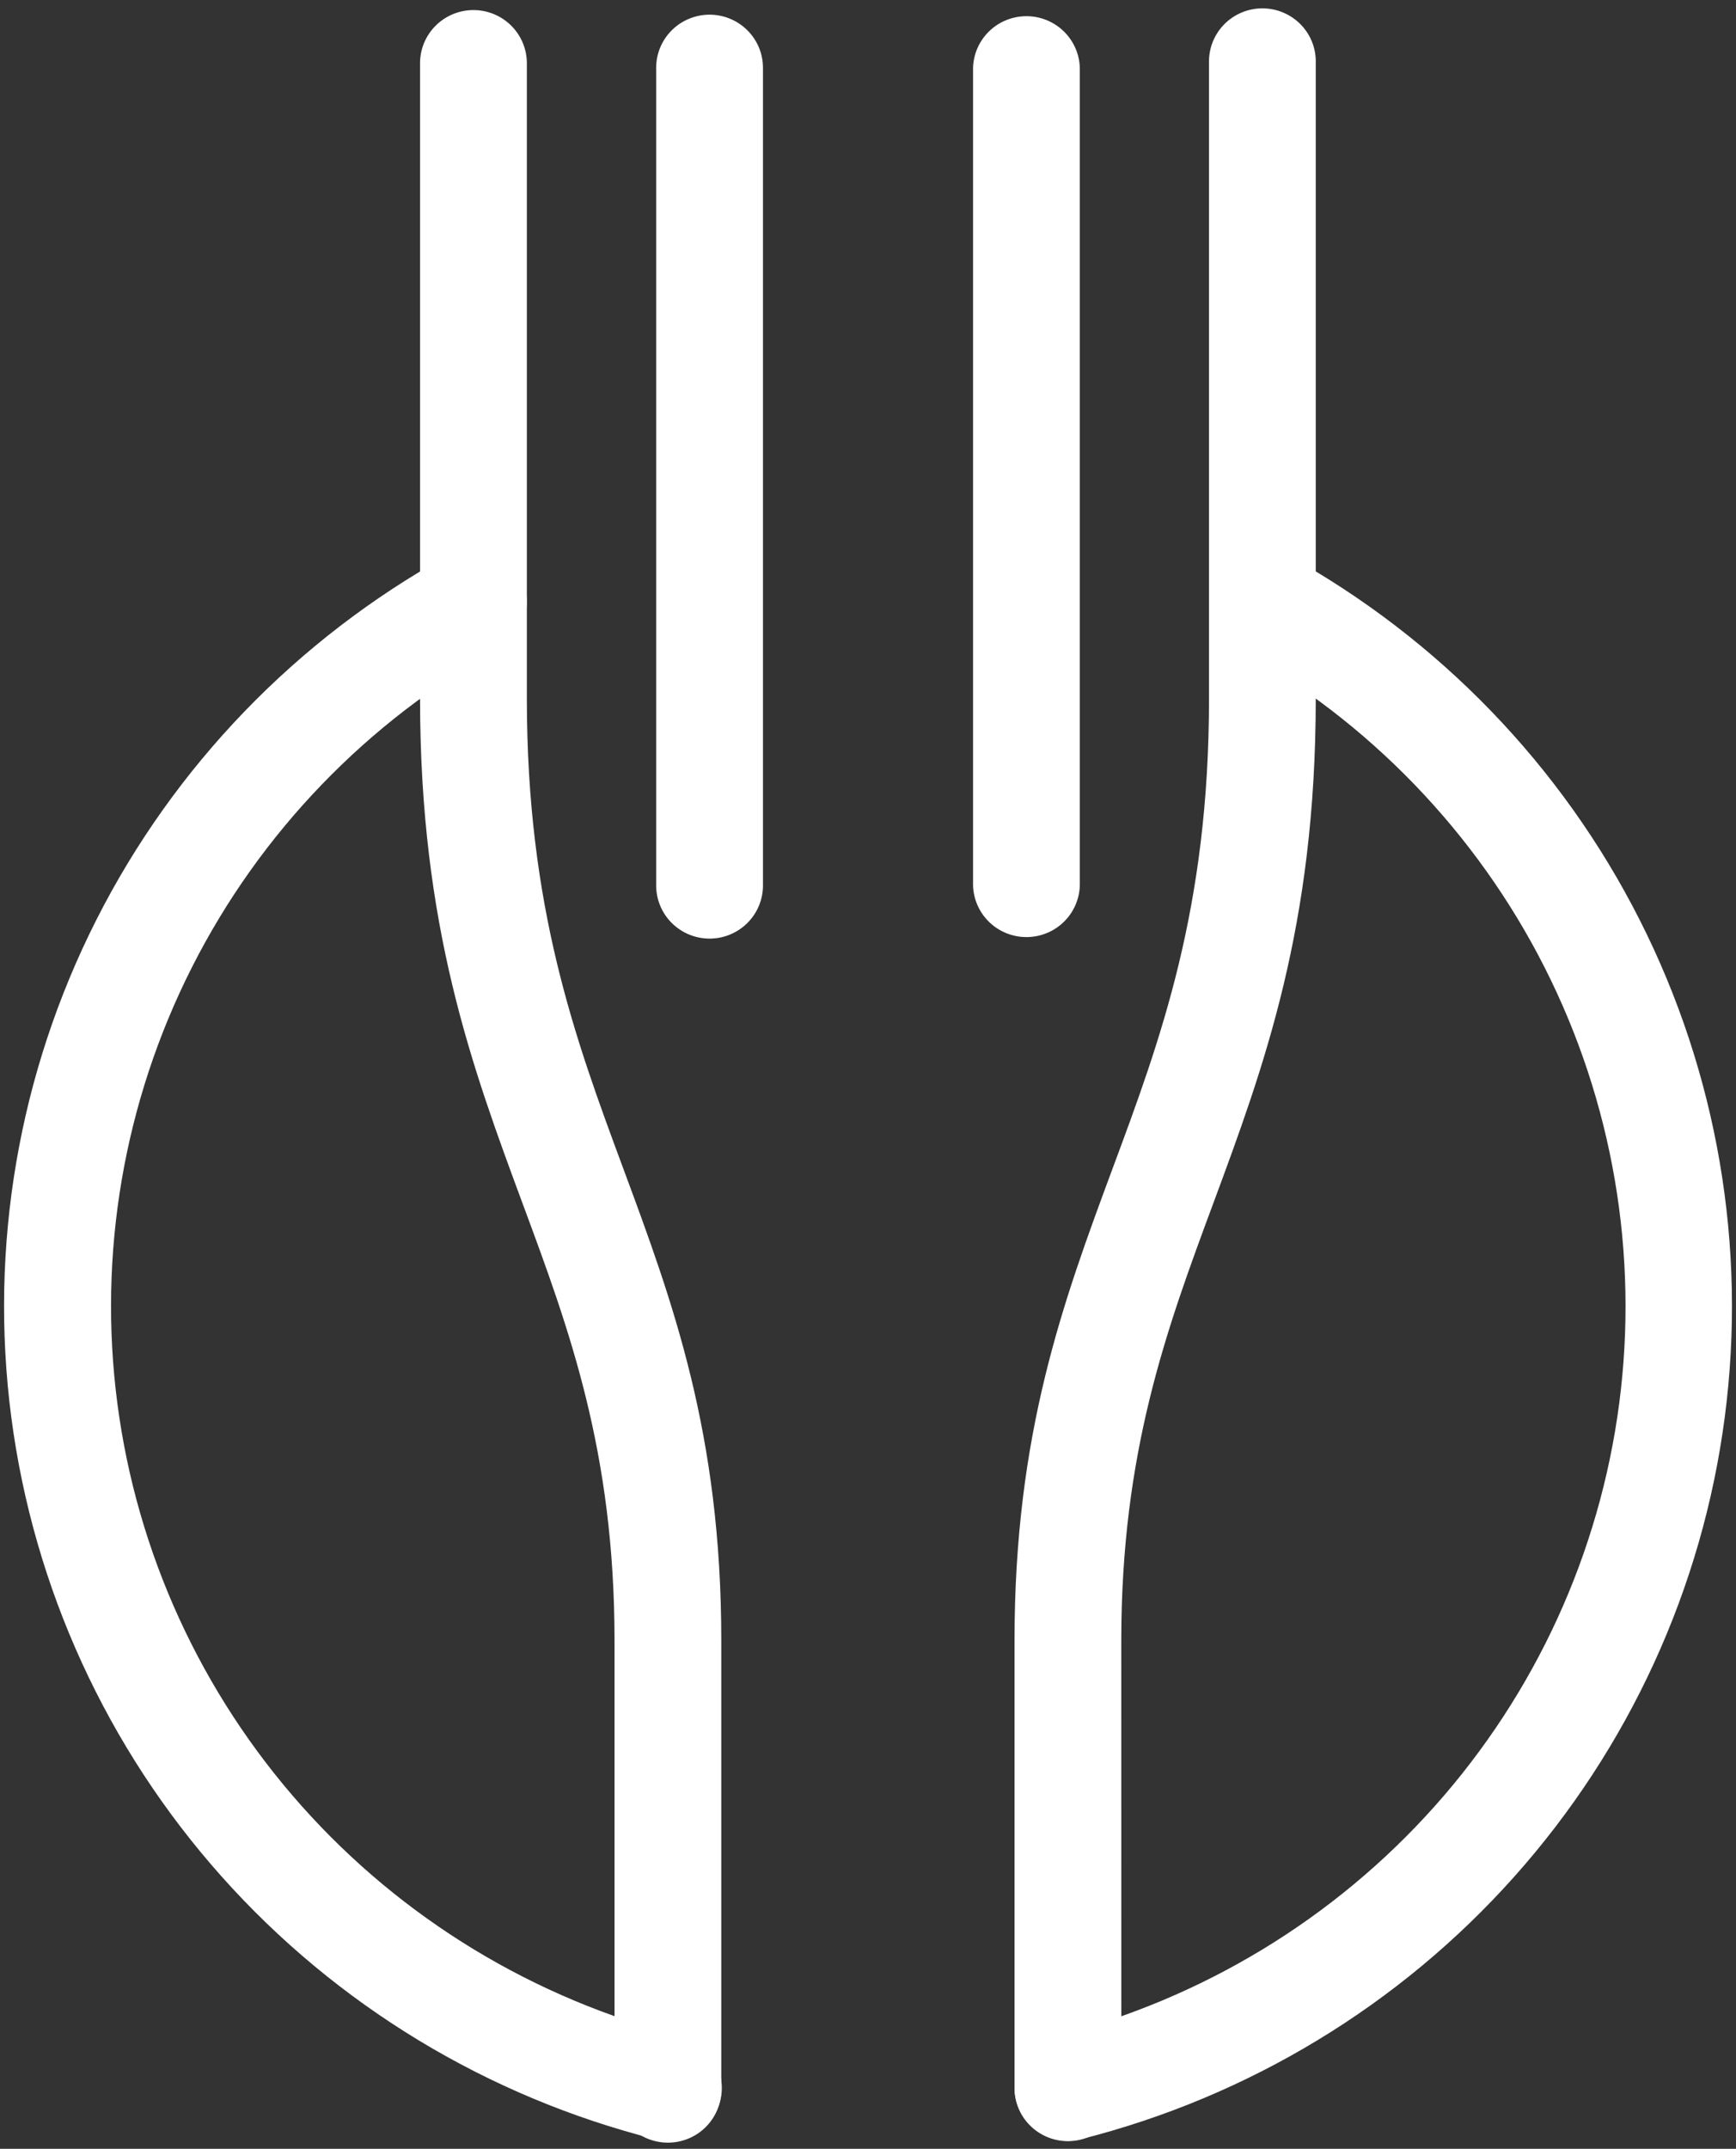 <svg width="80" height="99" viewBox="0 0 80 99" fill="none" xmlns="http://www.w3.org/2000/svg">
<rect x="0" y="0" width="80" height="99" fill="#333333" stroke="none"/>
<path d="M44.841 3.123C44.859 2.486 45.127 1.882 45.586 1.438C46.045 0.994 46.66 0.746 47.301 0.746C47.942 0.746 48.557 0.994 49.016 1.438C49.475 1.882 49.743 2.486 49.761 3.123V40.796C49.743 41.432 49.475 42.037 49.016 42.481C48.557 42.925 47.942 43.173 47.301 43.173C46.66 43.173 46.045 42.925 45.586 42.481C45.127 42.037 44.859 41.432 44.841 40.796V3.123ZM30.238 3.123C30.238 2.474 30.497 1.852 30.959 1.393C31.421 0.934 32.047 0.676 32.699 0.676C33.352 0.676 33.978 0.934 34.439 1.393C34.901 1.852 35.16 2.474 35.16 3.123V40.796C35.16 41.445 34.901 42.067 34.439 42.526C33.978 42.985 33.352 43.243 32.699 43.243C32.047 43.243 31.421 42.985 30.959 42.526C30.497 42.067 30.238 41.445 30.238 40.796V3.123ZM51.674 96.199C51.674 96.848 51.415 97.471 50.953 97.93C50.492 98.388 49.866 98.646 49.213 98.646C48.56 98.646 47.934 98.388 47.473 97.93C47.011 97.471 46.752 96.848 46.752 96.199V75.583C46.752 66.023 48.996 59.974 51.274 53.828C53.482 47.891 55.715 41.853 55.715 32.18V2.901C55.705 2.574 55.762 2.249 55.881 1.944C56.001 1.639 56.18 1.361 56.41 1.126C56.639 0.892 56.913 0.705 57.217 0.578C57.52 0.45 57.845 0.385 58.174 0.385C58.504 0.385 58.829 0.45 59.132 0.578C59.435 0.705 59.71 0.892 59.939 1.126C60.169 1.361 60.348 1.639 60.468 1.944C60.587 2.249 60.644 2.574 60.634 2.901V32.174C60.634 42.698 58.242 49.154 55.887 55.505C53.764 61.235 51.672 66.881 51.672 75.583L51.674 96.199ZM19.357 2.911C19.357 2.262 19.616 1.64 20.078 1.181C20.539 0.722 21.165 0.464 21.818 0.464C22.47 0.464 23.096 0.722 23.558 1.181C24.019 1.64 24.279 2.262 24.279 2.911V32.174C24.279 41.848 26.517 47.885 28.717 53.822C30.997 59.974 33.239 66.023 33.239 75.577V96.199C33.248 96.526 33.192 96.852 33.072 97.157C32.953 97.462 32.773 97.74 32.544 97.975C32.315 98.209 32.04 98.396 31.737 98.523C31.434 98.65 31.108 98.716 30.779 98.716C30.45 98.716 30.124 98.65 29.821 98.523C29.518 98.396 29.244 98.209 29.014 97.975C28.785 97.74 28.605 97.462 28.486 97.157C28.367 96.852 28.31 96.526 28.319 96.199V75.583C28.319 66.873 26.228 61.235 24.104 55.505C21.752 49.154 19.357 42.698 19.357 32.174V2.911Z" fill="white"/>
<path d="M31.381 93.818C31.697 93.894 31.994 94.031 32.256 94.221C32.518 94.411 32.739 94.651 32.907 94.927C33.076 95.203 33.187 95.509 33.236 95.828C33.284 96.147 33.269 96.472 33.19 96.785C33.112 97.098 32.971 97.393 32.778 97.651C32.584 97.91 32.341 98.128 32.062 98.293C31.783 98.458 31.474 98.566 31.153 98.612C30.832 98.657 30.505 98.639 30.191 98.558C22.466 96.604 15.508 92.389 10.218 86.46C4.928 80.53 1.55 73.158 0.521 65.299C-0.509 57.439 0.857 49.453 4.443 42.374C8.029 35.295 13.668 29.449 20.633 25.592C21.201 25.277 21.872 25.2 22.498 25.378C23.123 25.555 23.652 25.972 23.969 26.538C24.285 27.103 24.362 27.77 24.184 28.392C24.005 29.014 23.586 29.54 23.017 29.855C16.919 33.24 11.982 38.365 8.843 44.568C5.704 50.771 4.508 57.768 5.408 64.654C6.309 71.54 9.265 77.999 13.895 83.198C18.524 88.397 24.616 92.096 31.381 93.818ZM56.982 29.855C56.425 29.535 56.017 29.01 55.845 28.393C55.674 27.776 55.753 27.118 56.065 26.558C56.378 25.999 56.899 25.584 57.516 25.404C58.133 25.223 58.797 25.29 59.365 25.592C66.33 29.448 71.971 35.294 75.557 42.373C79.143 49.452 80.51 57.438 79.481 65.298C78.451 73.159 75.073 80.531 69.783 86.46C64.493 92.39 57.534 96.605 49.808 98.558C49.176 98.716 48.507 98.617 47.948 98.284C47.389 97.95 46.986 97.41 46.828 96.781C46.67 96.153 46.77 95.487 47.105 94.932C47.44 94.376 47.984 93.976 48.616 93.818C55.387 92.103 61.485 88.407 66.121 83.209C70.757 78.01 73.716 71.548 74.618 64.658C75.519 57.768 74.32 50.768 71.176 44.563C68.032 38.359 63.087 33.235 56.982 29.855Z" fill="white"/>
</svg>
